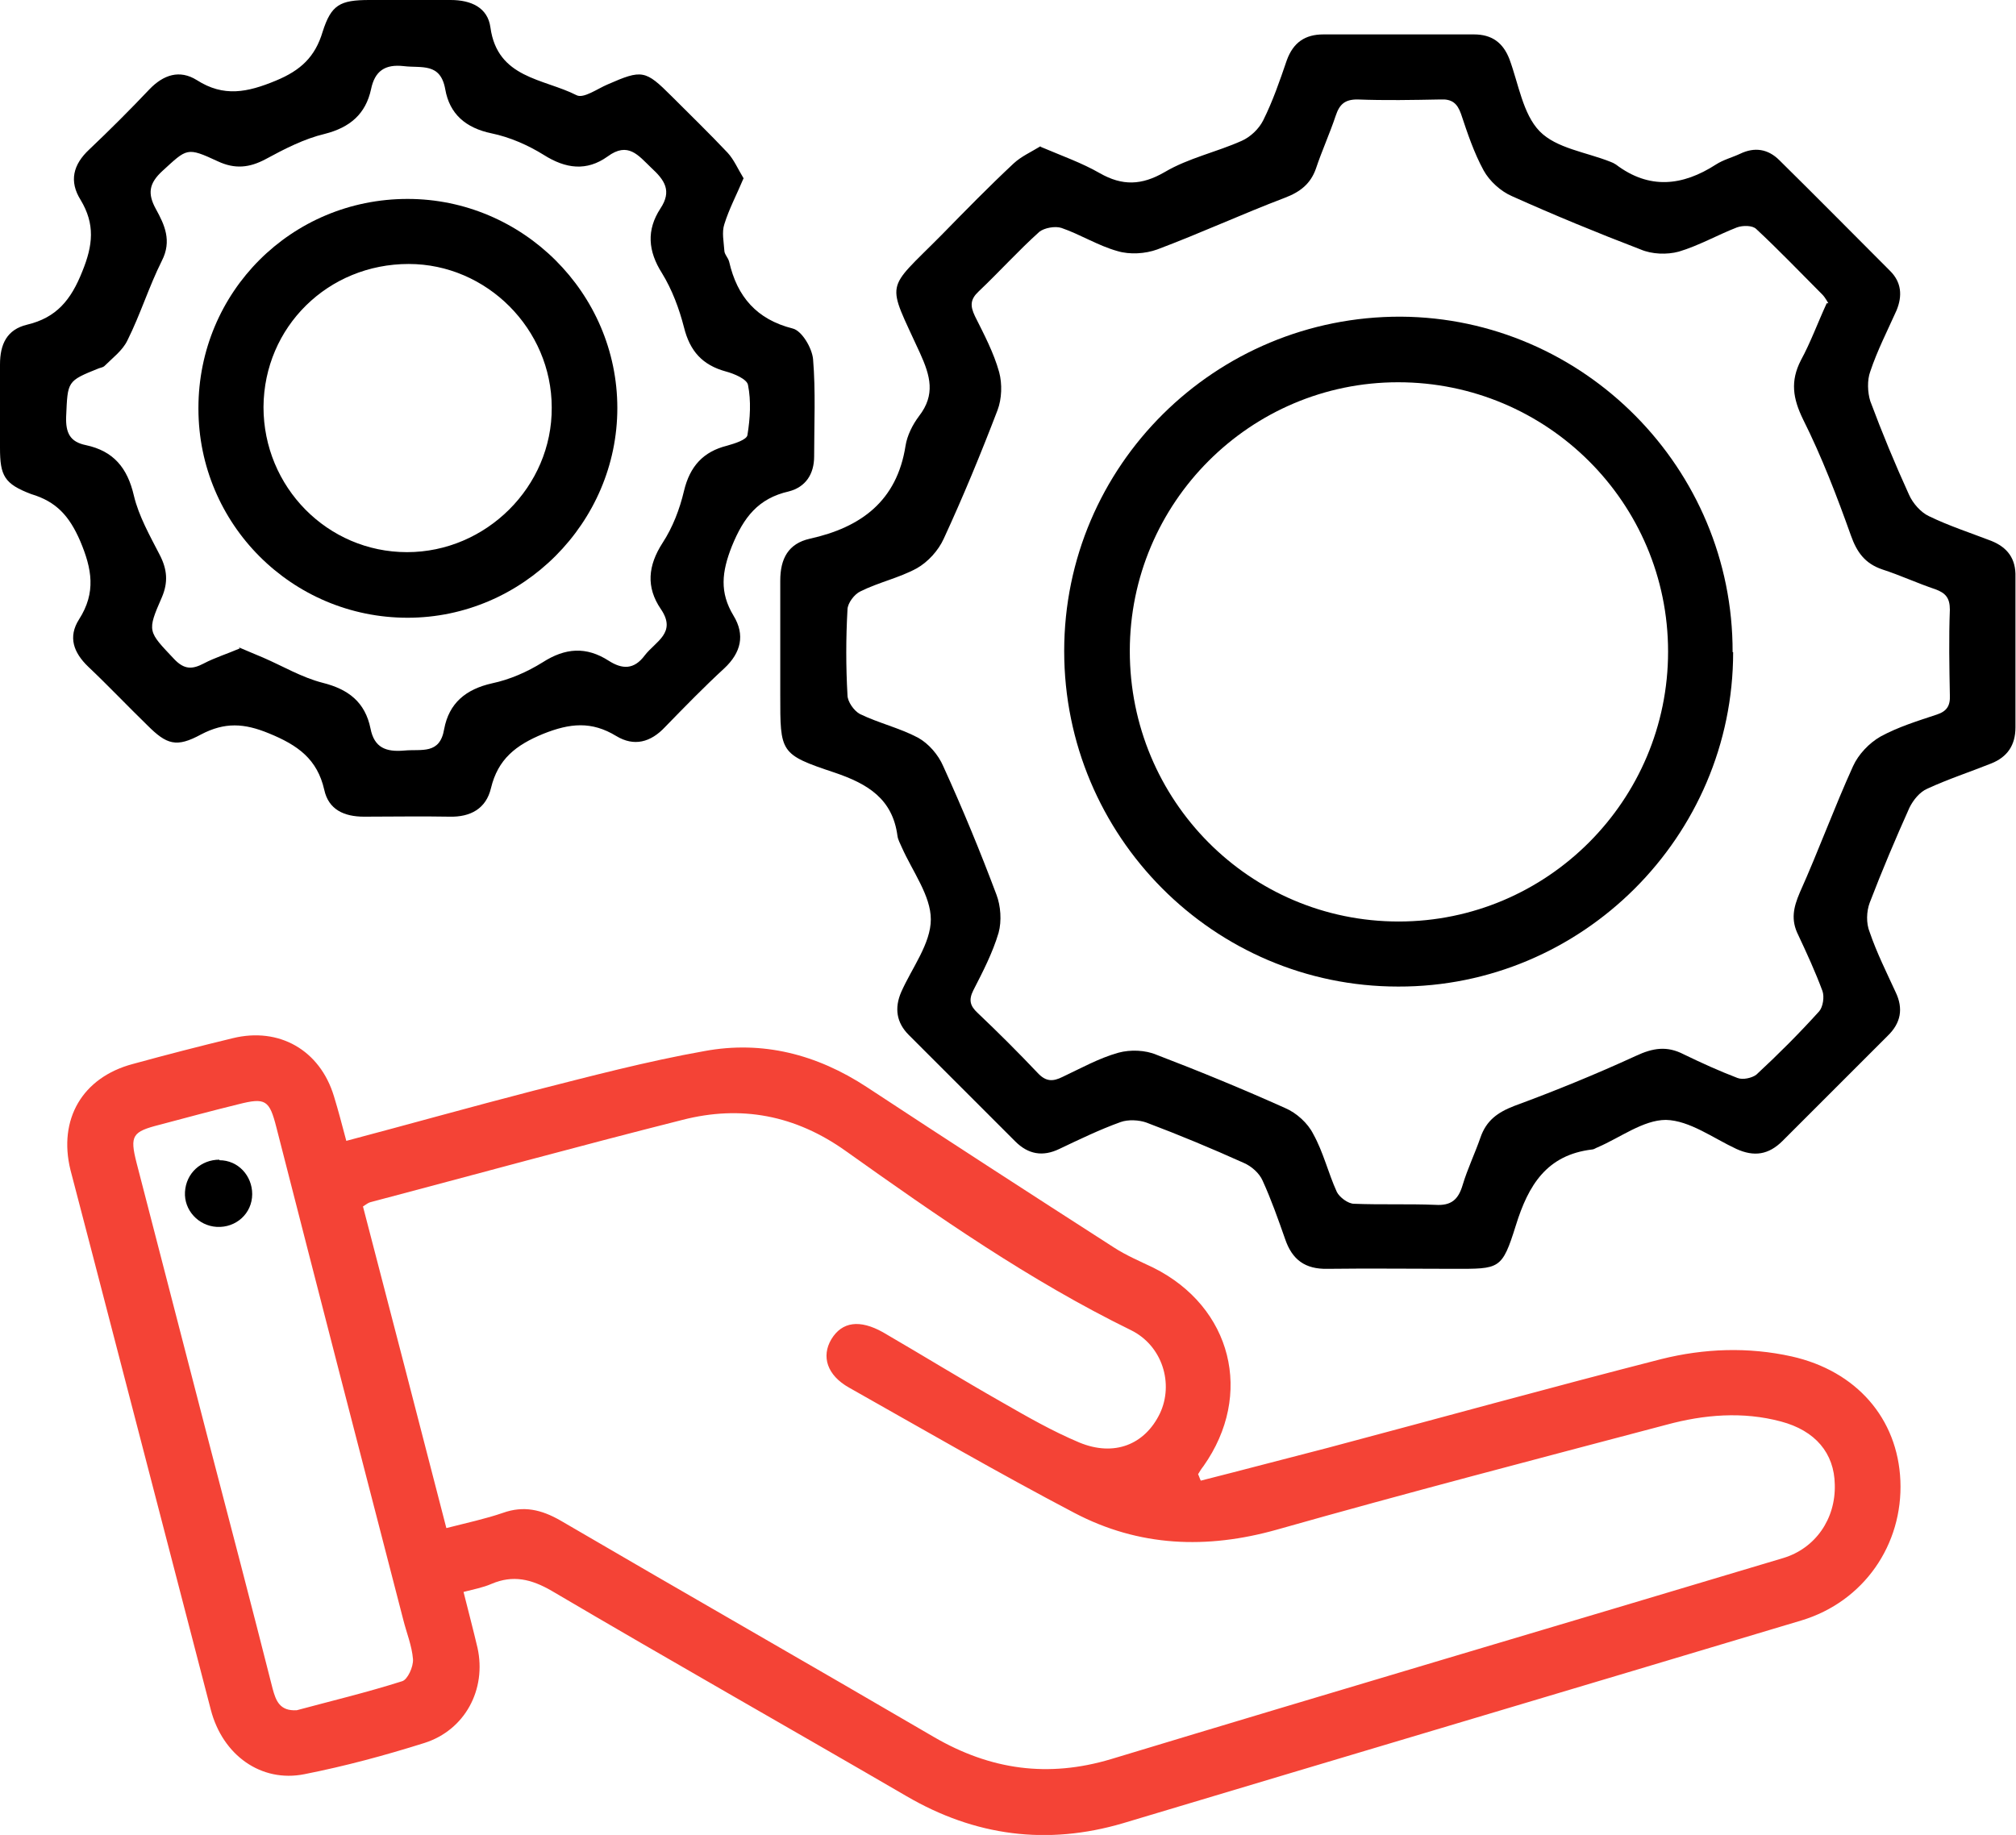 <?xml version="1.0" encoding="UTF-8"?>
<svg id="Layer_2" xmlns="http://www.w3.org/2000/svg" viewBox="0 0 37.49 34.13">
  <defs>
    <style>
      .cls-1 {
        fill: #f44336;
      }
    </style>
  </defs>
  <g id="Layer_1-2" data-name="Layer_1">
    <g>
      <path class="cls-1" d="M22.33,27.54c.79-.2,1.58-.41,2.36-.61,2.07-.55,4.13-1.12,6.2-1.65.8-.2,1.62-.23,2.43-.05,1.2.27,1.97,1.15,2.02,2.31.05,1.19-.68,2.25-1.84,2.6-4.2,1.26-8.41,2.51-12.61,3.77-1.42.42-2.76.24-4.03-.5-2.2-1.28-4.41-2.53-6.6-3.82-.38-.22-.72-.3-1.12-.13-.16.07-.33.1-.52.15.09.36.18.7.26,1.04.17.77-.23,1.53-.99,1.77-.73.23-1.47.43-2.23.58-.8.16-1.52-.35-1.74-1.2-.73-2.81-1.46-5.62-2.19-8.43-.14-.54-.28-1.07-.42-1.61-.23-.94.22-1.72,1.16-1.97.62-.17,1.24-.33,1.86-.48.86-.21,1.62.22,1.88,1.08.08.26.15.53.23.83,1.17-.31,2.31-.63,3.47-.93,1.06-.27,2.12-.55,3.19-.74,1.08-.2,2.09.06,3.02.67,1.52,1,3.05,1.99,4.59,2.98.23.15.49.26.74.38,1.46.73,1.87,2.36.93,3.69-.04.05-.07.1-.1.15.02.04.03.08.05.12ZM8.31,28.42c.39-.1.72-.17,1.04-.28.39-.14.72-.06,1.07.14,2.31,1.35,4.64,2.68,6.95,4.03,1.05.61,2.12.76,3.29.41,4.16-1.26,8.33-2.49,12.5-3.74.6-.18.98-.73.96-1.37-.01-.58-.36-1-1-1.17-.71-.19-1.43-.13-2.13.06-2.42.64-4.84,1.27-7.24,1.95-1.31.37-2.57.32-3.77-.31-1.41-.74-2.79-1.54-4.19-2.33-.41-.23-.52-.58-.33-.9.2-.33.53-.37.96-.13.74.43,1.47.88,2.21,1.3.47.27.94.54,1.44.75.65.27,1.22.04,1.5-.54.26-.55.05-1.26-.54-1.55-1.88-.92-3.6-2.12-5.3-3.33-.94-.67-1.95-.86-3.04-.58-1.94.49-3.87,1.02-5.8,1.53-.04.01-.08.04-.14.08.52,1.99,1.03,3.97,1.55,5.98ZM5.52,31.81c.63-.17,1.3-.33,1.96-.54.1-.03.21-.27.2-.41-.02-.25-.12-.49-.18-.73-.79-3.05-1.58-6.11-2.36-9.16-.13-.51-.2-.56-.71-.43-.49.12-.97.25-1.46.38-.51.13-.56.2-.43.71.45,1.73.89,3.45,1.34,5.18.4,1.53.8,3.06,1.19,4.6.06.22.13.42.45.4Z"/>
      <path d="M19.35,2.73c.4.17.77.3,1.1.49.42.24.78.23,1.21-.02.44-.26.96-.37,1.43-.58.16-.07.32-.22.4-.38.18-.36.31-.74.44-1.12.12-.33.34-.48.68-.48.93,0,1.86,0,2.8,0,.33,0,.54.15.66.46.17.46.25,1.02.56,1.34.31.32.87.39,1.32.57.03.01.07.03.1.05.62.47,1.24.4,1.86,0,.14-.09.3-.13.45-.2.27-.13.52-.09.73.12.69.68,1.37,1.37,2.06,2.06.21.21.23.46.12.73-.17.38-.36.75-.49,1.14-.06.16-.05.39,0,.55.22.59.46,1.17.72,1.74.07.16.22.33.37.4.37.18.77.31,1.16.46.3.12.46.33.45.67,0,.93,0,1.86,0,2.8,0,.33-.15.55-.45.67-.4.16-.8.29-1.19.47-.14.06-.26.21-.33.35-.26.58-.51,1.17-.74,1.77-.06.16-.07.38,0,.55.13.38.31.74.48,1.11.15.31.1.58-.15.82-.65.65-1.3,1.3-1.95,1.95-.26.26-.53.3-.86.15-.43-.2-.87-.53-1.31-.54-.42,0-.85.33-1.27.51-.03.01-.07.04-.1.04-.85.1-1.19.67-1.42,1.41-.26.83-.3.81-1.16.81-.78,0-1.56-.01-2.34,0-.42.01-.66-.17-.79-.55-.13-.37-.26-.74-.42-1.09-.06-.14-.21-.27-.35-.33-.6-.27-1.2-.52-1.81-.75-.14-.05-.34-.06-.48-.01-.39.14-.76.32-1.14.5-.31.15-.58.1-.82-.14-.66-.66-1.32-1.32-1.98-1.98-.23-.23-.27-.5-.14-.8.2-.45.55-.9.55-1.35,0-.44-.34-.89-.54-1.34-.03-.07-.07-.14-.08-.21-.09-.69-.55-.97-1.17-1.18-1.02-.34-1.01-.37-1.01-1.45,0-.71,0-1.41,0-2.12,0-.41.15-.69.55-.78.95-.21,1.62-.7,1.78-1.73.03-.19.13-.39.25-.55.31-.4.21-.75.02-1.17-.63-1.38-.66-1.13.4-2.2.44-.45.88-.9,1.34-1.33.14-.13.32-.21.5-.32ZM34,5.64s-.06-.11-.11-.16c-.41-.41-.81-.83-1.23-1.22-.07-.07-.25-.07-.36-.03-.36.14-.71.34-1.08.45-.22.06-.5.05-.71-.04-.81-.31-1.61-.64-2.39-.99-.21-.09-.42-.28-.53-.48-.18-.33-.3-.69-.42-1.05-.07-.2-.17-.28-.38-.27-.52.01-1.03.02-1.55,0-.23,0-.33.09-.4.3-.11.33-.26.66-.37.99-.1.28-.29.43-.58.54-.79.3-1.57.66-2.37.96-.22.08-.51.1-.74.03-.36-.1-.69-.31-1.04-.43-.12-.04-.32,0-.41.07-.39.35-.75.75-1.13,1.11-.16.15-.16.27-.07.46.17.34.35.68.45,1.04.06.22.05.5-.03.71-.31.81-.64,1.61-1,2.39-.1.22-.29.43-.5.55-.33.18-.71.26-1.05.43-.11.05-.24.22-.24.34-.03.53-.03,1.06,0,1.59,0,.12.12.29.23.35.35.17.74.26,1.08.44.2.11.38.32.47.53.36.79.69,1.59.99,2.39.08.21.1.49.04.71-.11.37-.29.72-.47,1.07-.09.18-.06.29.08.42.38.36.76.74,1.12,1.12.15.16.28.16.46.07.34-.16.68-.35,1.04-.45.22-.06.5-.05.71.04.81.31,1.61.64,2.39.99.21.09.42.28.52.48.19.34.28.73.44,1.08.05.1.21.22.32.22.5.02,1.01,0,1.51.02.3.02.43-.1.51-.37.09-.3.23-.59.33-.88.11-.32.32-.47.63-.59.76-.28,1.52-.59,2.26-.93.32-.15.58-.19.89-.03.33.16.66.31,1,.44.1.04.27,0,.35-.06.41-.38.8-.77,1.17-1.18.07-.08.1-.27.06-.38-.13-.35-.29-.7-.45-1.04-.14-.28-.09-.51.03-.79.35-.78.64-1.58.99-2.35.1-.22.3-.43.51-.55.33-.18.69-.29,1.05-.41.18-.06.25-.16.24-.36-.01-.53-.02-1.06,0-1.59,0-.22-.08-.31-.27-.38-.33-.11-.65-.26-.99-.37-.32-.11-.47-.32-.58-.63-.26-.73-.54-1.46-.89-2.16-.19-.39-.24-.71-.04-1.1.18-.33.31-.69.48-1.06Z"/>
      <path d="M13.83,3.31c-.13.31-.27.57-.36.86-.05.15-.01.33,0,.49,0,.07.07.13.09.21.15.65.51,1.07,1.18,1.24.17.04.36.36.38.57.05.6.02,1.21.02,1.81,0,.33-.16.57-.47.65-.57.13-.84.48-1.06,1.02-.19.48-.23.86.03,1.29.22.36.14.69-.17.98-.38.35-.74.72-1.1,1.09-.27.29-.58.37-.91.17-.46-.28-.86-.24-1.36-.04-.51.21-.84.47-.97,1.01-.09.38-.38.54-.77.53-.53-.01-1.06,0-1.59,0-.37,0-.66-.13-.74-.5-.13-.57-.49-.83-1.03-1.05-.46-.19-.82-.21-1.26.02-.46.25-.64.19-1-.17-.37-.36-.73-.74-1.1-1.09-.27-.26-.38-.55-.17-.88.32-.5.24-.94.02-1.46-.2-.46-.44-.73-.91-.87C.08,9,0,8.85,0,8.33c0-.52,0-1.03,0-1.55,0-.38.13-.65.5-.74.55-.13.82-.46,1.03-.99.2-.49.24-.88-.03-1.33-.22-.35-.14-.66.16-.94.38-.36.76-.74,1.12-1.12.26-.27.56-.37.88-.17.5.32.94.23,1.47.01.46-.19.73-.44.87-.91C6.16.09,6.32,0,6.87,0c.5,0,1.01,0,1.51,0,.38,0,.69.14.74.51.13.95.99.95,1.6,1.26.13.07.39-.12.58-.2.64-.28.7-.27,1.19.22.35.35.7.69,1.04,1.05.12.13.19.3.3.48ZM4.44,12.04c.16.07.31.13.45.19.37.16.72.37,1.11.47.48.12.79.36.89.85.07.36.29.44.63.41.32-.03.66.08.74-.4.09-.48.4-.74.89-.85.33-.07.65-.21.94-.39.42-.27.81-.3,1.23-.03.25.16.47.17.67-.1.2-.26.6-.42.3-.86-.28-.41-.24-.81.03-1.23.19-.29.32-.63.4-.97.11-.46.36-.73.8-.84.14-.04.37-.11.38-.2.05-.31.07-.63.01-.93-.02-.11-.26-.21-.41-.25-.44-.12-.67-.38-.78-.82-.09-.35-.22-.7-.41-1.01-.26-.41-.29-.8-.03-1.2.22-.33.08-.53-.17-.76-.24-.23-.43-.49-.81-.21-.39.28-.78.23-1.19-.03-.29-.18-.63-.33-.97-.4-.48-.1-.78-.36-.86-.82-.09-.5-.44-.39-.77-.43-.35-.04-.54.09-.61.43-.1.46-.39.71-.86.83-.38.09-.75.28-1.1.47-.3.16-.57.19-.89.04-.58-.27-.57-.24-1.03.18-.25.23-.28.42-.12.71.16.29.3.59.11.96-.24.48-.4,1-.64,1.48-.09.19-.28.33-.43.48-.02.02-.07.03-.1.04-.6.24-.58.24-.61.9-.01.3.07.47.37.53.51.11.77.42.89.94.09.38.3.75.48,1.1.14.27.16.51.04.79-.28.64-.26.63.23,1.15.19.2.34.19.55.08.21-.11.44-.18.67-.28Z"/>
      <path d="M4.08,21.58c.35,0,.61.29.61.63,0,.36-.3.63-.66.61-.34-.02-.61-.31-.59-.65.02-.35.3-.6.64-.6Z"/>
      <path d="M32.23,12.13c0,3.43-2.81,6.23-6.23,6.22-3.43,0-6.21-2.8-6.21-6.24,0-3.45,2.81-6.23,6.26-6.22,3.4.02,6.18,2.82,6.17,6.24ZM31.02,12.12c0-2.77-2.25-5.01-5.02-5.01-2.75,0-4.99,2.24-4.99,5,0,2.78,2.23,5.03,5,5.03,2.76,0,5.01-2.25,5.01-5.02Z"/>
      <path d="M3.69,7.59c0-2.16,1.73-3.89,3.89-3.89,2.14,0,3.9,1.75,3.9,3.89,0,2.13-1.76,3.9-3.9,3.9-2.15,0-3.89-1.74-3.89-3.89ZM4.9,7.57c0,1.49,1.19,2.7,2.67,2.7,1.47,0,2.7-1.22,2.69-2.69,0-1.46-1.21-2.67-2.66-2.67-1.5,0-2.69,1.17-2.7,2.66Z"/>
    </g>
  </g>
</svg>